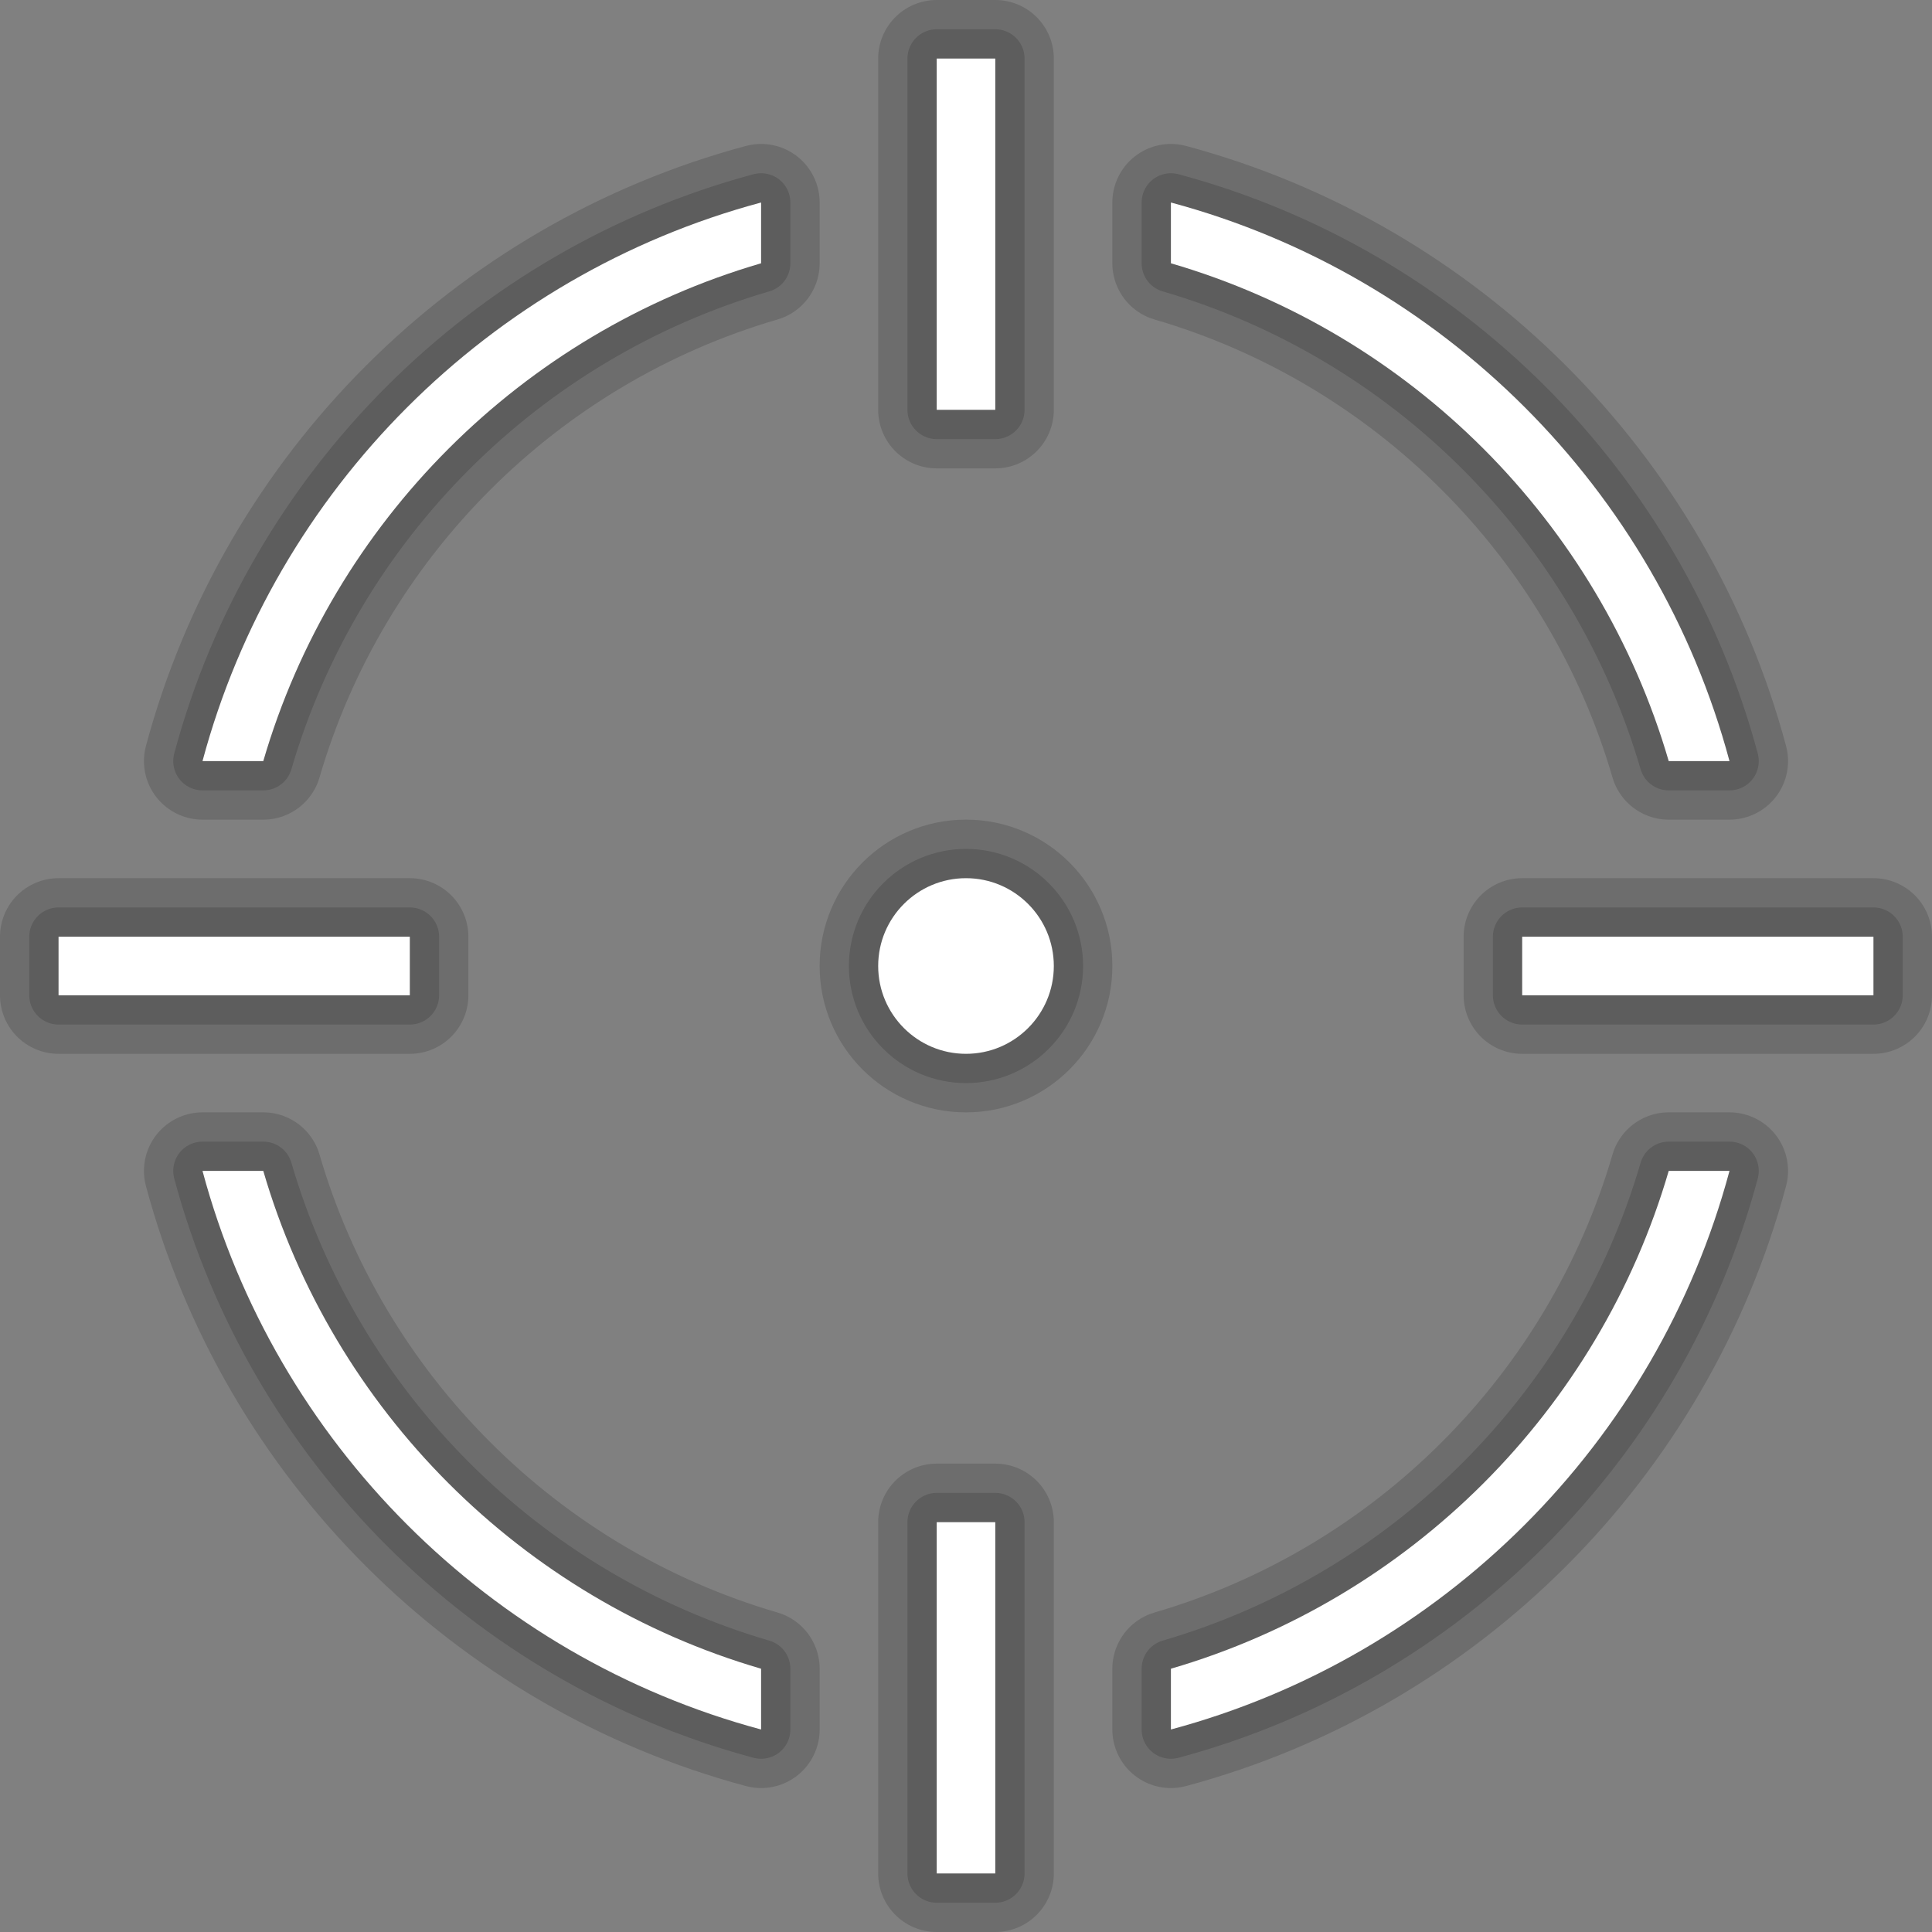 <svg width="33" height="33"><rect width="100%" height="100%" fill="#808080" stroke="none"/><path d="M 13 29.541 C 8.36 28.297 4.703 24.64 3.459 20 L 4.497 20 C 5.689 24.087 8.913 27.311 13 28.503 L 13 29.541 Z M 29.541 20 C 28.297 24.64 24.64 28.297 20 29.541 L 20 28.503 C 24.087 27.311 27.311 24.087 28.503 20 L 29.541 20 Z M 20 3.459 C 24.64 4.703 28.297 8.36 29.541 13 L 28.503 13 C 27.311 8.913 24.087 5.689 20 4.497 L 20 3.459 Z M 3.459 13 C 4.703 8.36 8.36 4.703 13 3.459 L 13 4.497 C 8.913 5.689 5.689 8.913 4.497 13 L 3.459 13 Z" fill="none" stroke-width="2" stroke="#000" stroke-opacity="0.15" stroke-linejoin="round" stroke-miterlimit="3"/><rect x="16" y="1" width="1" height="6" fill="none" stroke-width="2" stroke="#000" stroke-opacity="0.15" stroke-linejoin="round" stroke-miterlimit="3"/><rect x="16" y="26" width="1" height="6" fill="none" stroke-width="2" stroke="#000" stroke-opacity="0.15" stroke-linejoin="round" stroke-miterlimit="3"/><rect x="1" y="16" width="6" height="1" fill="none" stroke-width="2" stroke="#000" stroke-opacity="0.15" stroke-linejoin="round" stroke-miterlimit="3"/><rect x="26" y="16" width="6" height="1" fill="none" stroke-width="2" stroke="#000" stroke-opacity="0.15" stroke-linejoin="round" stroke-miterlimit="3"/><path d="M 15 16.5 C 15 15.672 15.672 15 16.5 15 C 17.328 15 18 15.672 18 16.5 C 18 17.328 17.328 18 16.5 18 C 15.672 18 15 17.328 15 16.5 Z" fill="none" stroke-width="2" stroke="#000" stroke-opacity="0.15" stroke-linejoin="round" stroke-miterlimit="3"/><g><path d="M 13 29.541 C 8.36 28.297 4.703 24.64 3.459 20 L 4.497 20 C 5.689 24.087 8.913 27.311 13 28.503 L 13 29.541 Z M 29.541 20 C 28.297 24.64 24.64 28.297 20 29.541 L 20 28.503 C 24.087 27.311 27.311 24.087 28.503 20 L 29.541 20 Z M 20 3.459 C 24.64 4.703 28.297 8.36 29.541 13 L 28.503 13 C 27.311 8.913 24.087 5.689 20 4.497 L 20 3.459 Z M 3.459 13 C 4.703 8.36 8.36 4.703 13 3.459 L 13 4.497 C 8.913 5.689 5.689 8.913 4.497 13 L 3.459 13 Z" fill="none" stroke="#000" stroke-opacity="0.15" stroke-linejoin="round" stroke-miterlimit="3"/><rect x="16" y="1" width="1" height="6" fill="none" stroke="#000" stroke-opacity="0.15" stroke-linejoin="round" stroke-miterlimit="3"/><rect x="16" y="26" width="1" height="6" fill="none" stroke="#000" stroke-opacity="0.15" stroke-linejoin="round" stroke-miterlimit="3"/><rect x="1" y="16" width="6" height="1" fill="none" stroke="#000" stroke-opacity="0.15" stroke-linejoin="round" stroke-miterlimit="3"/><rect x="26" y="16" width="6" height="1" fill="none" stroke="#000" stroke-opacity="0.15" stroke-linejoin="round" stroke-miterlimit="3"/><path d="M 15 16.5 C 15 15.672 15.672 15 16.5 15 C 17.328 15 18 15.672 18 16.5 C 18 17.328 17.328 18 16.5 18 C 15.672 18 15 17.328 15 16.5 Z" fill="none" stroke="#000" stroke-opacity="0.15" stroke-linejoin="round" stroke-miterlimit="3"/></g><g><path d="M 13 29.541 C 8.36 28.297 4.703 24.64 3.459 20 L 4.497 20 C 5.689 24.087 8.913 27.311 13 28.503 L 13 29.541 Z M 29.541 20 C 28.297 24.64 24.64 28.297 20 29.541 L 20 28.503 C 24.087 27.311 27.311 24.087 28.503 20 L 29.541 20 Z M 20 3.459 C 24.64 4.703 28.297 8.36 29.541 13 L 28.503 13 C 27.311 8.913 24.087 5.689 20 4.497 L 20 3.459 Z M 3.459 13 C 4.703 8.36 8.36 4.703 13 3.459 L 13 4.497 C 8.913 5.689 5.689 8.913 4.497 13 L 3.459 13 Z" fill-rule="evenodd" fill="#FFF"/><rect x="16" y="1" width="1" height="6" fill="#FFF"/><rect x="16" y="26" width="1" height="6" fill="#FFF"/><rect x="1" y="16" width="6" height="1" fill="#FFF"/><rect x="26" y="16" width="6" height="1" fill="#FFF"/><path d="M 15 16.5 C 15 15.672 15.672 15 16.5 15 C 17.328 15 18 15.672 18 16.5 C 18 17.328 17.328 18 16.5 18 C 15.672 18 15 17.328 15 16.5 Z" fill="#FFF"/></g></svg>